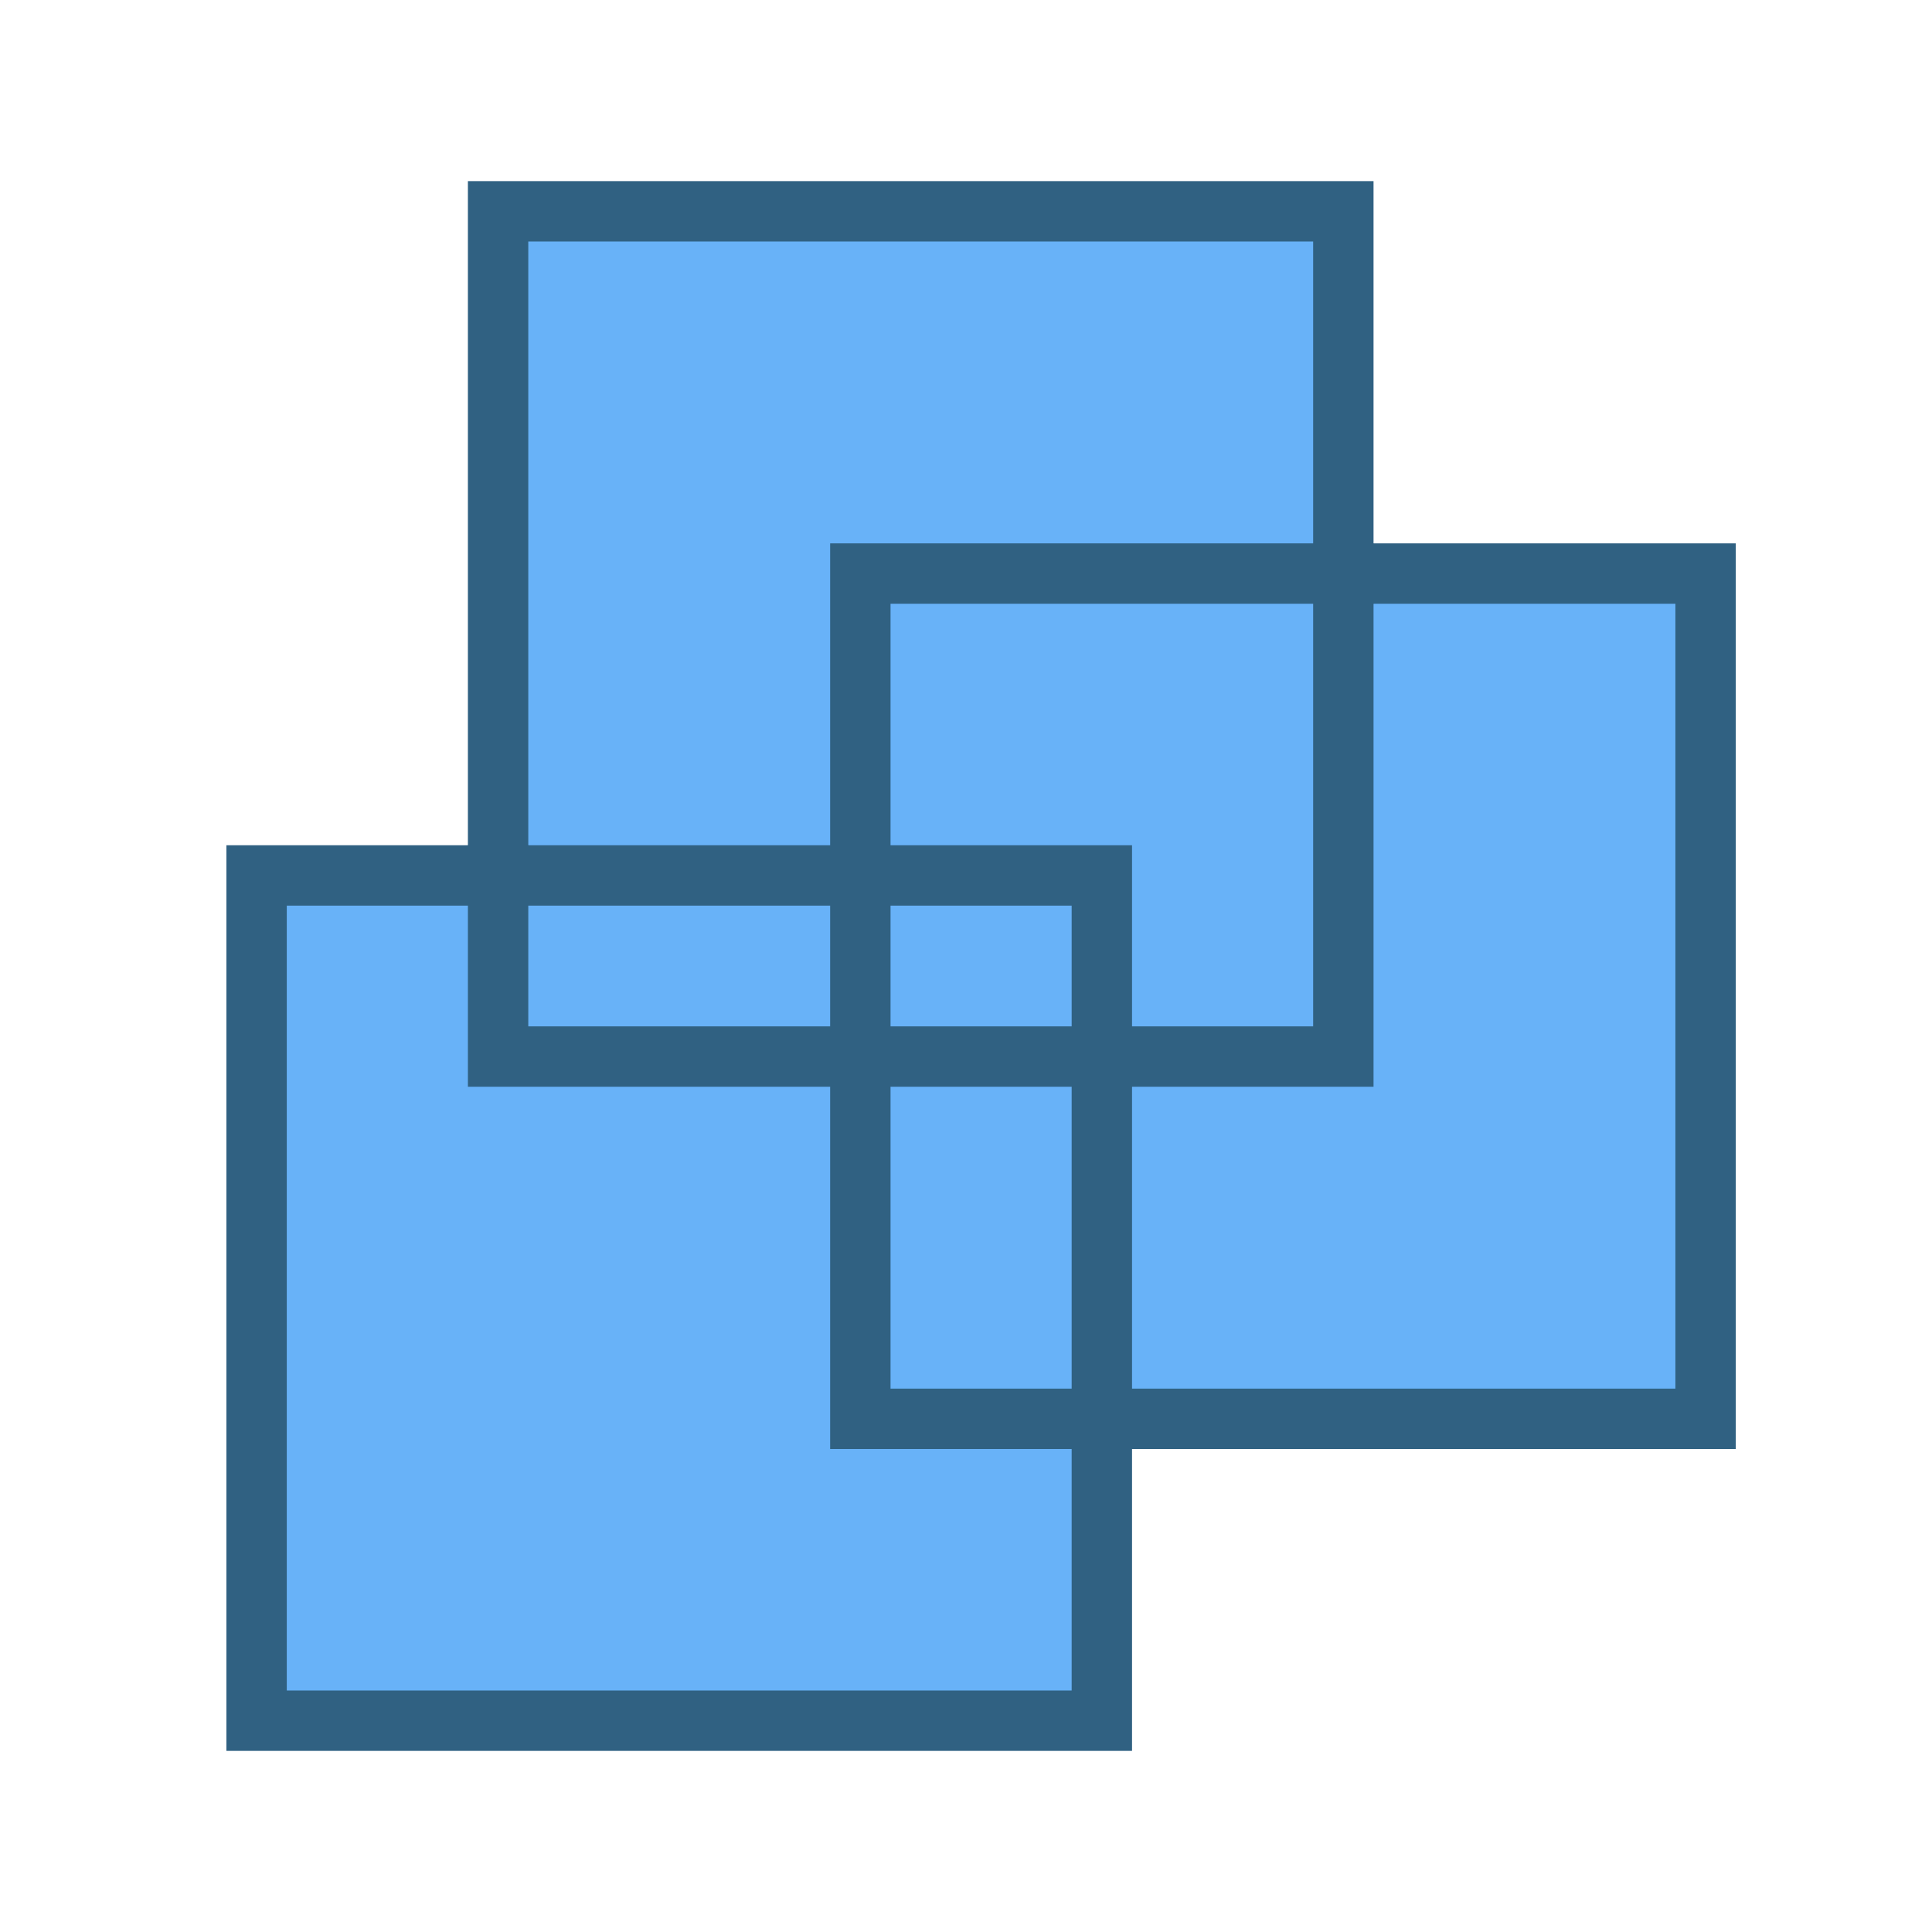 <?xml version='1.0' encoding='UTF-8'?>
<svg version="1.1" id="Layer_1" xmlns="http://www.w3.org/2000/svg" xmlns:xlink="http://www.w3.org/1999/xlink" x="0px" y="0px" width="32px" height="32px" viewBox="0 0 32 32" enable-background="new 0 0 32 32" xml:space="preserve">
<rect x="14.25" y="9.5" fill="#68B2F8" stroke="#306182" stroke-miterlimit="10" width="14" height="14"></rect>
<rect x="8.25" y="3.5" fill="#68B2F8" stroke="#306182" stroke-miterlimit="10" width="14" height="14"></rect>
<rect x="4.25" y="14.5" fill="#68B2F8" stroke="#306182" stroke-miterlimit="10" width="14" height="14"></rect>
<polyline fill="none" stroke="#306182" stroke-miterlimit="10" points="8.25,14 8.25,17.5 18.75,17.5 "></polyline>
<polyline fill="none" stroke="#306182" stroke-miterlimit="10" points="18.75,23.5 14.25,23.5 14.25,9.5 22.75,9.5 "></polyline>
</svg>